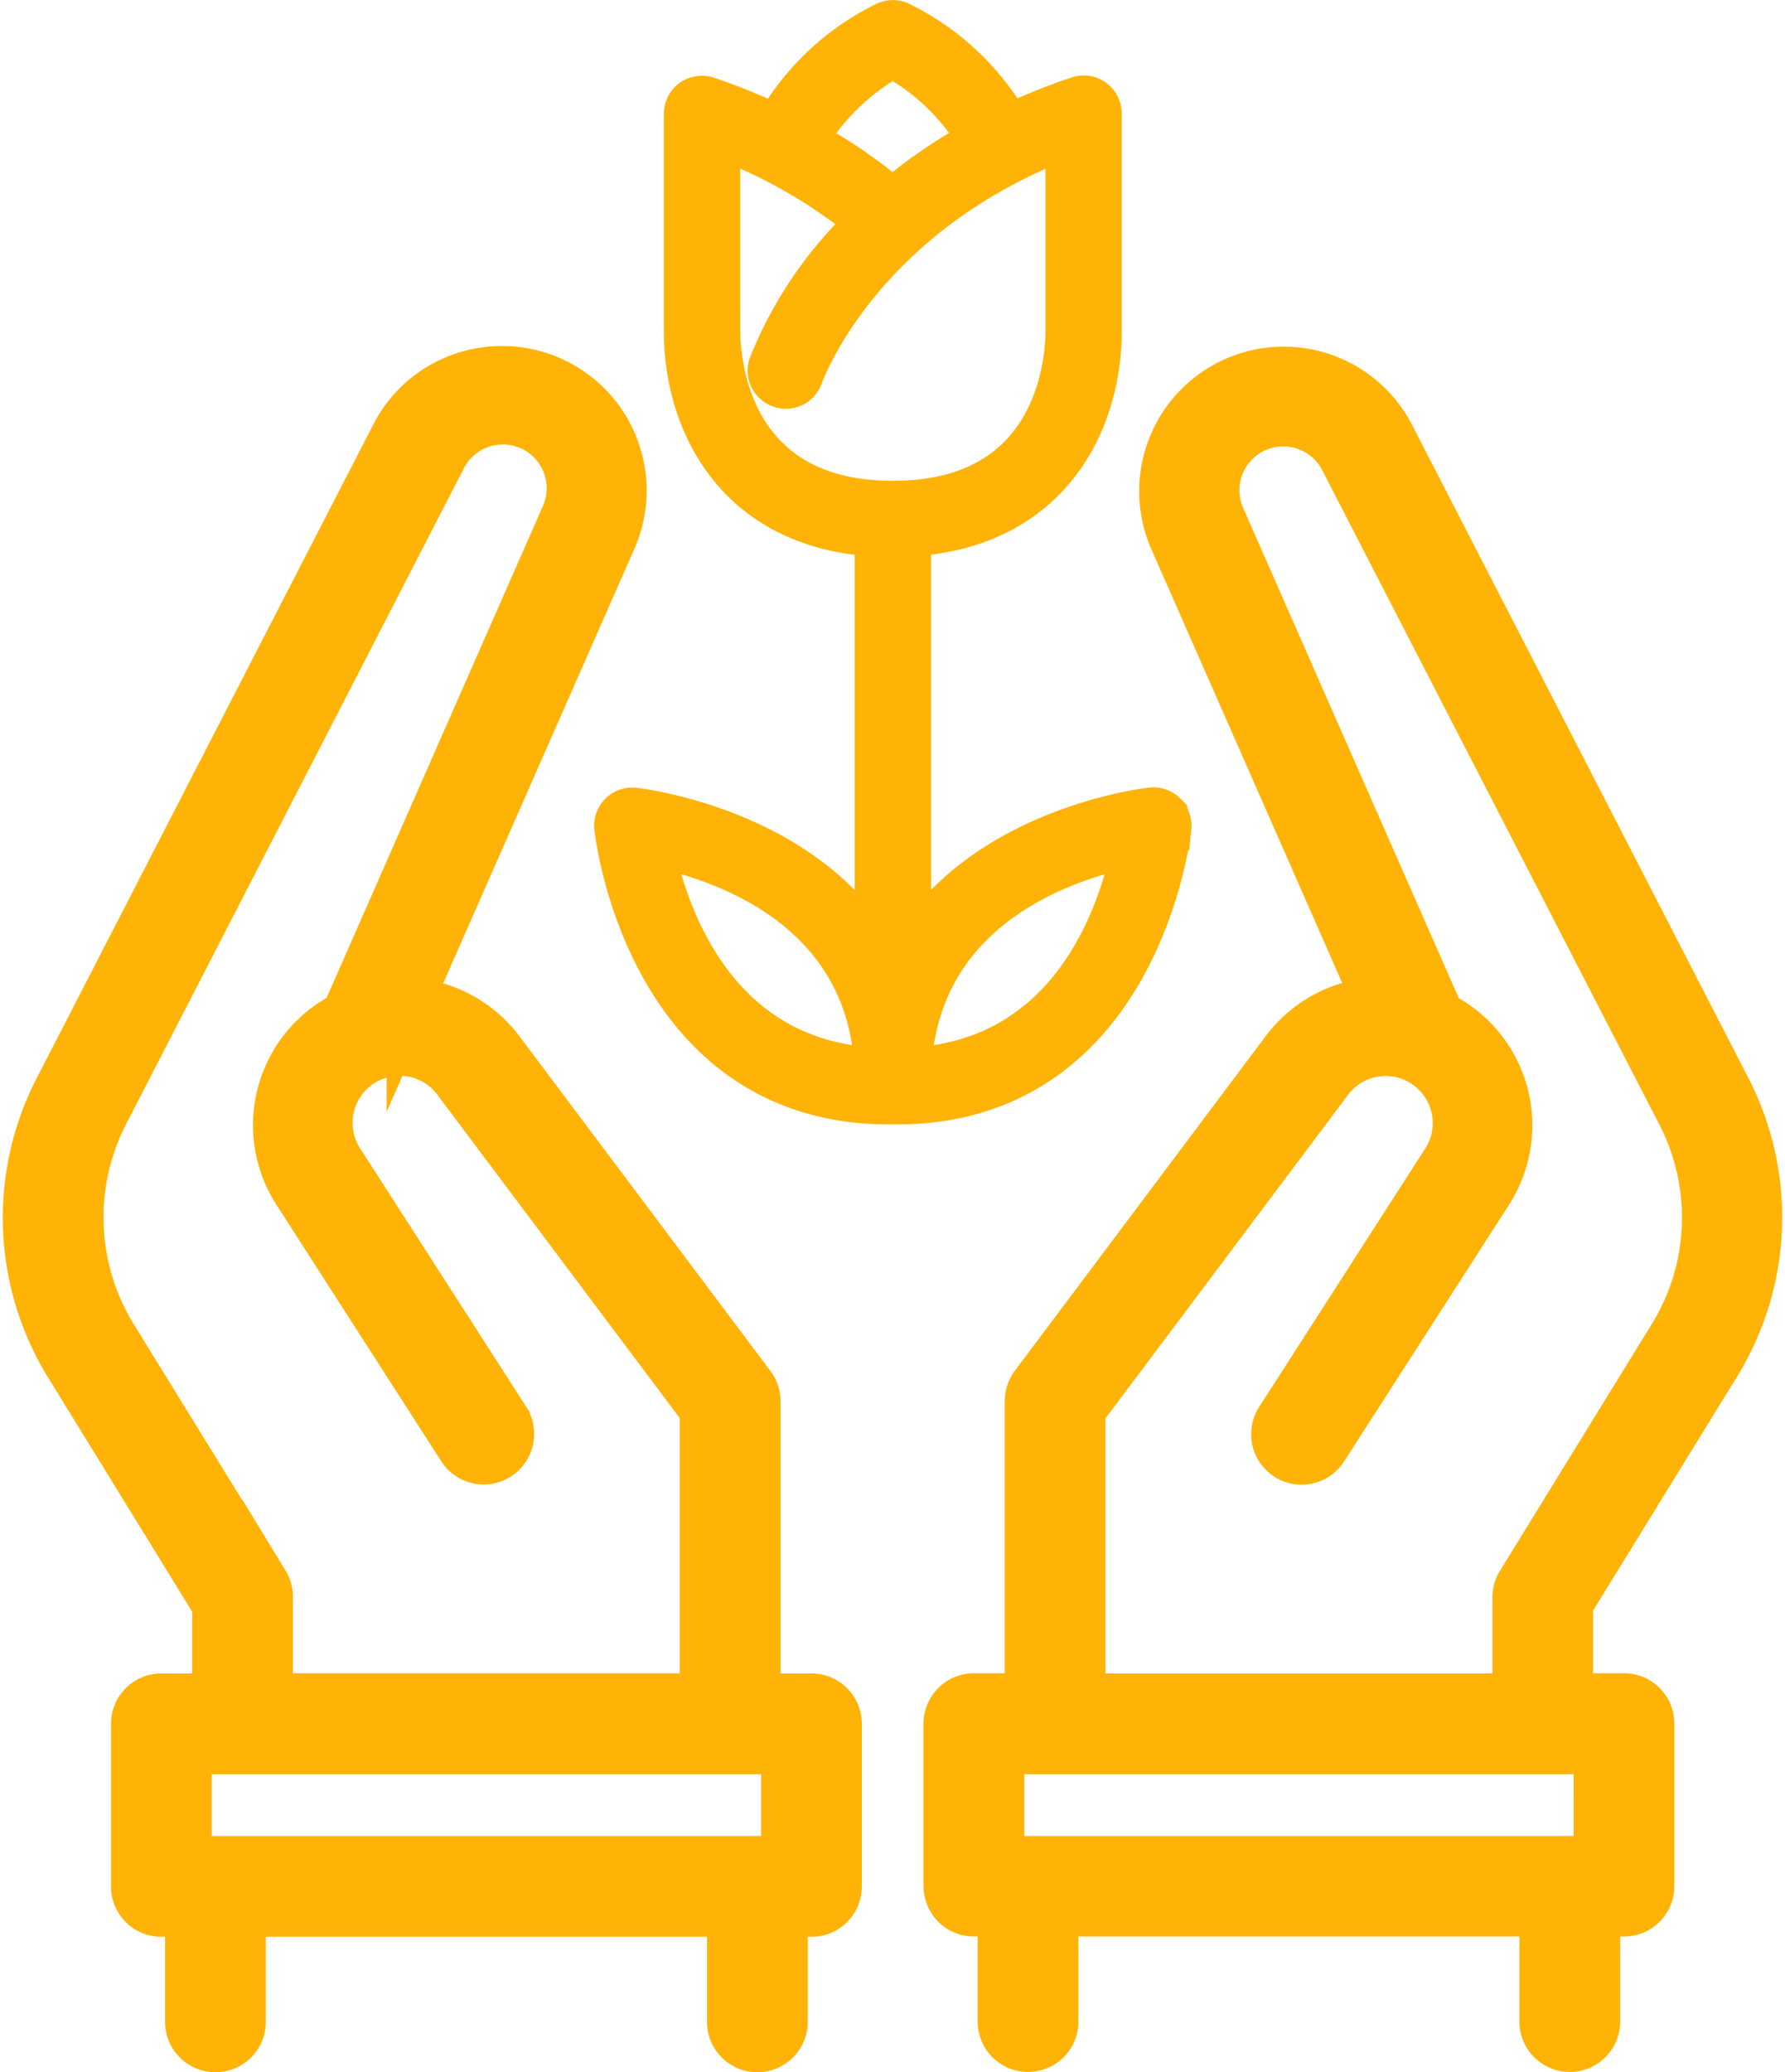 <svg xmlns="http://www.w3.org/2000/svg" width="76.595" height="88.891" viewBox="0 0 76.595 88.891">
  <g id="assistencia_funeral" data-name="assistencia funeral" transform="translate(-33.24 -21.514)">
    <path id="Caminho_8503" data-name="Caminho 8503" d="M100.6,91.735v3.934h2.324a1.156,1.156,0,0,1,1.162,1.162V103.8a1.156,1.156,0,0,1-1.162,1.162h-1.162v4.648a1.162,1.162,0,0,1-2.324,0v-4.648H78.516v4.648a1.162,1.162,0,0,1-2.324,0v-4.648H75.03a1.164,1.164,0,0,1-1.162-1.162V96.831a1.164,1.164,0,0,1,1.162-1.162h2.324V83a1.173,1.173,0,0,1,.229-.7L88.352,67.936a5.352,5.352,0,0,1,3.907-2.123L83.539,46a5.2,5.2,0,0,1,9.378-4.474l14.475,28.1a12.036,12.036,0,0,1-.448,11.766l-6.359,10.33ZM101.766,98H76.192v4.648h25.573ZM98.28,95.678V91.414a1.192,1.192,0,0,1,.174-.613l6.533-10.614h0a9.688,9.688,0,0,0,.357-9.488L90.868,42.61a2.837,2.837,0,0,0-1.061-1.144,2.88,2.88,0,0,0-4.136,3.623l9.388,21.337h0a5.3,5.3,0,0,1,2.077,7.631L90.072,85.046a1.165,1.165,0,0,1-1.958-1.263l7.064-10.989a3.02,3.02,0,1,0-4.959-3.449L79.678,83.4V95.678ZM69.22,96.84v6.972a1.156,1.156,0,0,1-1.162,1.162H66.9v4.648a1.162,1.162,0,0,1-2.324,0v-4.648H43.647v4.648a1.162,1.162,0,1,1-2.324,0v-4.648H40.161A1.164,1.164,0,0,1,39,103.812V96.84a1.164,1.164,0,0,1,1.162-1.162h2.324V91.744l-6.359-10.33a12.06,12.06,0,0,1-.448-11.766l14.475-28.1a5.178,5.178,0,0,1,4.273-2.8,5.2,5.2,0,0,1,5.124,7.274l-8.72,19.809a5.322,5.322,0,0,1,3.907,2.123L65.505,82.31a1.133,1.133,0,0,1,.229.7V95.678h2.324A1.156,1.156,0,0,1,69.22,96.84h0ZM44.809,91.405v4.264h18.6V83.39L52.87,69.336a3.02,3.02,0,1,0-4.959,3.449l7.064,10.989a1.165,1.165,0,0,1-1.958,1.263L45.953,74.048a5.3,5.3,0,0,1,2.077-7.631L57.417,45.08a2.88,2.88,0,0,0-5.2-2.48L37.745,70.69a9.735,9.735,0,0,0,.357,9.488l6.533,10.6a1.192,1.192,0,0,1,.174.613h0ZM66.9,98H41.323v4.648H66.9Z" transform="translate(0 -1.379)" fill="#ffb306" stroke="#ffb306" stroke-miterlimit="10" stroke-width="2"/>
    <path id="Caminho_8504" data-name="Caminho 8504" d="M85.541,56.474a.629.629,0,0,0-.512-.183c-.091.009-7.466.833-10.476,6.4v-18.3c6.011-.3,8.18-4.8,8.18-8.674V26.381a.637.637,0,0,0-.265-.512.615.615,0,0,0-.576-.082,25.611,25.611,0,0,0-3.019,1.226,10.867,10.867,0,0,0-4.721-4.447.636.636,0,0,0-.485,0,10.854,10.854,0,0,0-4.73,4.465,25.912,25.912,0,0,0-3.01-1.235.68.68,0,0,0-.576.082.637.637,0,0,0-.265.512v9.333c0,3.879,2.168,8.381,8.189,8.674V62.7c-3.01-5.563-10.385-6.386-10.476-6.4a.635.635,0,0,0-.7.7c.009.119,1.281,11.748,11.648,11.748h.329c10.367,0,11.638-11.638,11.648-11.748a.629.629,0,0,0-.183-.512h0ZM73.912,23.837a9.857,9.857,0,0,1,3.834,3.724A21.834,21.834,0,0,0,73.9,30.187a22.126,22.126,0,0,0-3.834-2.617,9.9,9.9,0,0,1,3.843-3.733h0ZM66.363,35.7V27.268a22.091,22.091,0,0,1,6.588,3.779,17,17,0,0,0-4.236,6.158.638.638,0,0,0,1.208.412c.027-.073,2.452-6.963,11.538-10.348V35.7c0,1.244-.366,7.439-7.548,7.439s-7.548-6.194-7.548-7.439ZM63.49,57.673c2.452.448,9.488,2.37,9.781,9.781-7.393-.293-9.333-7.329-9.781-9.781Zm11.071,9.781c.293-7.393,7.329-9.333,9.781-9.781C83.894,60.116,81.973,67.161,74.562,67.454Z" transform="translate(-2.359 0)" fill="#ffb306" stroke="#ffb306" stroke-miterlimit="10" stroke-width="2"/>
  </g>
</svg>
